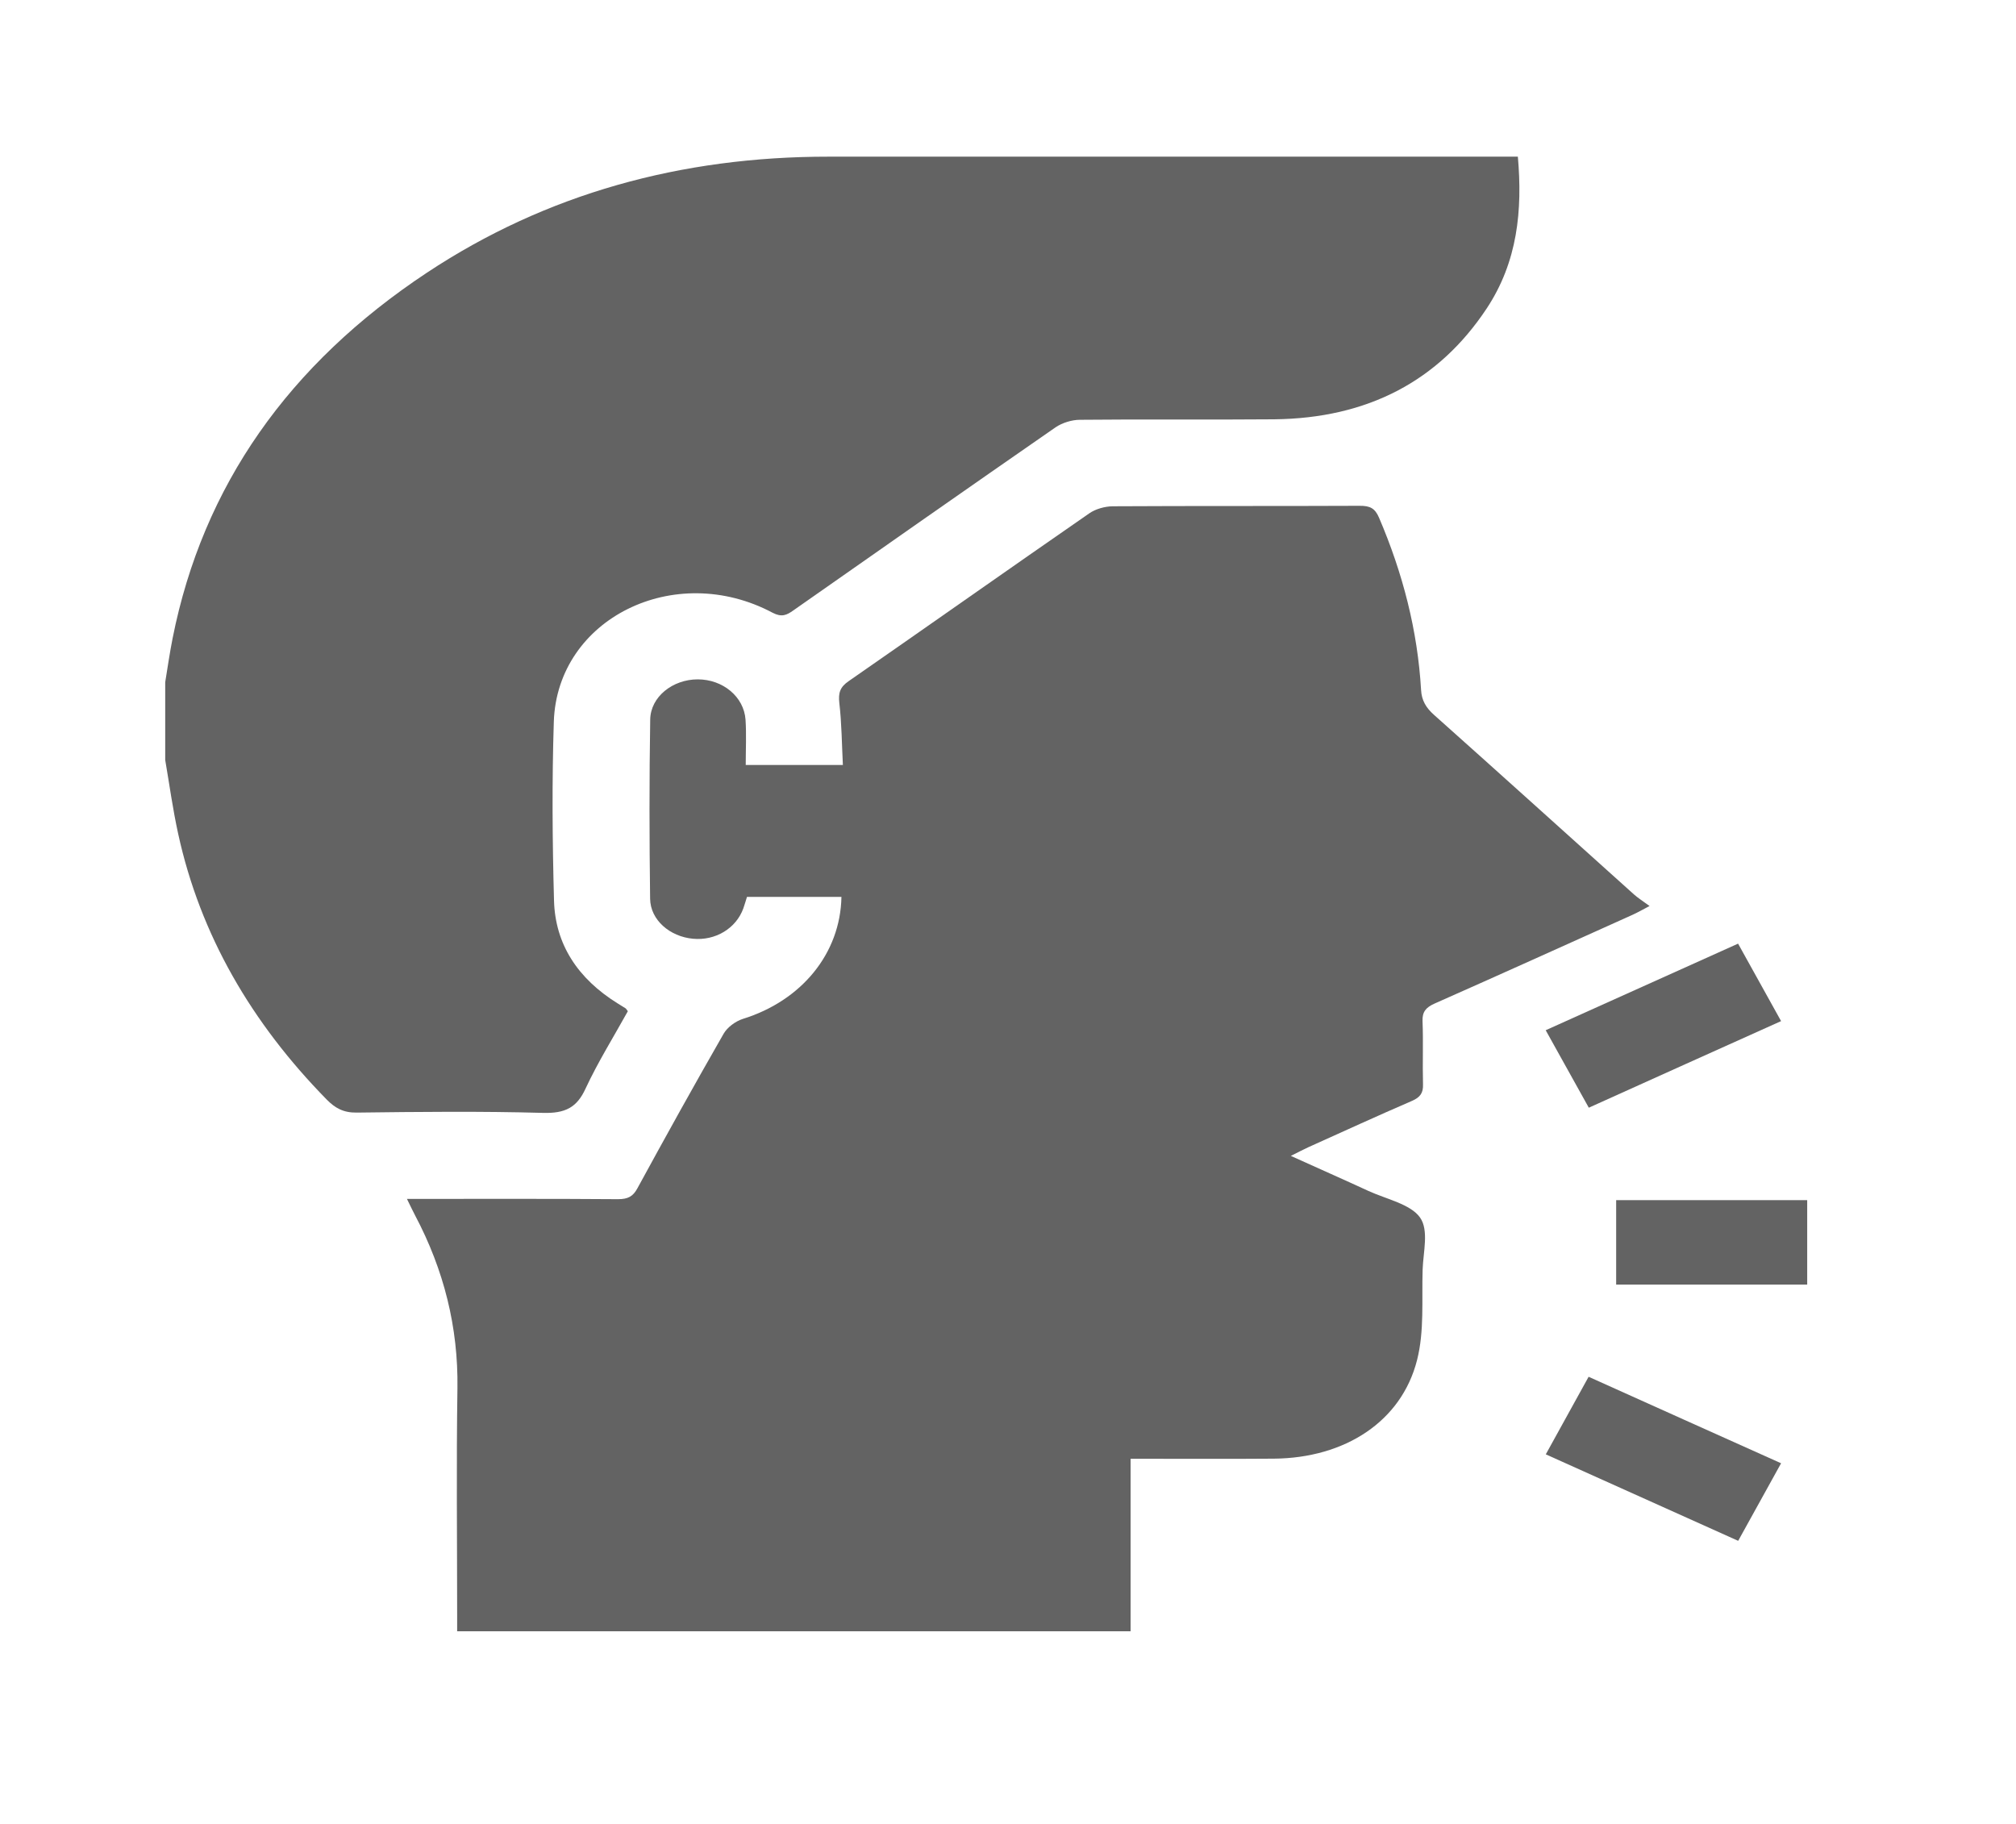 <svg width="21" height="19" viewBox="0 0 21 19" fill="none" xmlns="http://www.w3.org/2000/svg">
<path fill-rule="evenodd" clip-rule="evenodd" d="M1.721 7.106C1.746 6.953 1.768 6.8 1.798 6.649C2.114 5.059 3.009 3.793 4.448 2.84C5.69 2.018 7.094 1.631 8.632 1.632C10.959 1.632 13.287 1.632 15.615 1.632C15.675 1.632 15.736 1.632 15.811 1.632C15.86 2.19 15.809 2.726 15.486 3.214C14.987 3.967 14.248 4.358 13.271 4.368C12.598 4.374 11.924 4.366 11.25 4.373C11.164 4.373 11.064 4.405 10.996 4.451C10.083 5.084 9.174 5.721 8.265 6.358C8.194 6.409 8.142 6.432 8.048 6.383C7.027 5.84 5.805 6.444 5.769 7.517C5.749 8.138 5.754 8.761 5.771 9.381C5.783 9.836 6.018 10.195 6.436 10.454C6.463 10.471 6.491 10.488 6.518 10.505C6.522 10.508 6.524 10.513 6.54 10.534C6.395 10.796 6.229 11.062 6.099 11.341C6.01 11.535 5.891 11.6 5.654 11.593C5.008 11.575 4.362 11.582 3.716 11.59C3.575 11.592 3.489 11.541 3.404 11.455C2.618 10.654 2.086 9.738 1.856 8.686C1.8 8.431 1.765 8.173 1.721 7.917C1.721 7.647 1.721 7.376 1.721 7.106Z" fill="#636363"/>
<path fill-rule="evenodd" clip-rule="evenodd" d="M11.777 15.196C11.777 15.806 11.777 16.396 11.777 16.993C9.439 16.993 7.113 16.993 4.762 16.993C4.762 16.942 4.762 16.89 4.762 16.837C4.762 16.045 4.753 15.253 4.765 14.461C4.774 13.828 4.625 13.23 4.324 12.661C4.298 12.612 4.275 12.562 4.239 12.489C4.318 12.489 4.376 12.489 4.434 12.489C5.102 12.489 5.77 12.487 6.438 12.492C6.543 12.492 6.595 12.462 6.64 12.378C6.934 11.839 7.232 11.301 7.538 10.768C7.576 10.702 7.66 10.639 7.738 10.614C8.348 10.425 8.754 9.934 8.765 9.343C8.44 9.343 8.115 9.343 7.781 9.343C7.769 9.379 7.758 9.422 7.743 9.463C7.667 9.672 7.452 9.801 7.219 9.779C6.978 9.757 6.775 9.584 6.772 9.362C6.764 8.74 6.763 8.118 6.773 7.497C6.776 7.258 7.008 7.077 7.268 7.077C7.529 7.077 7.749 7.257 7.766 7.497C7.776 7.651 7.768 7.806 7.768 7.969C8.103 7.969 8.424 7.969 8.78 7.969C8.769 7.756 8.768 7.538 8.743 7.323C8.732 7.222 8.747 7.159 8.841 7.095C9.678 6.514 10.511 5.926 11.349 5.346C11.413 5.302 11.509 5.275 11.59 5.274C12.447 5.269 13.305 5.273 14.162 5.269C14.274 5.268 14.323 5.296 14.365 5.393C14.613 5.972 14.767 6.569 14.803 7.189C14.809 7.296 14.854 7.373 14.939 7.448C15.635 8.069 16.327 8.694 17.02 9.317C17.064 9.356 17.115 9.388 17.183 9.438C17.105 9.479 17.056 9.507 17.005 9.53C16.318 9.839 15.633 10.149 14.944 10.454C14.852 10.495 14.815 10.541 14.818 10.636C14.827 10.856 14.817 11.077 14.823 11.297C14.826 11.384 14.795 11.431 14.706 11.469C14.345 11.625 13.988 11.789 13.63 11.95C13.578 11.974 13.527 12.001 13.446 12.041C13.733 12.171 13.994 12.286 14.254 12.406C14.442 12.492 14.694 12.544 14.792 12.683C14.886 12.816 14.825 13.042 14.819 13.227C14.809 13.541 14.838 13.866 14.761 14.168C14.599 14.807 14.011 15.189 13.269 15.195C12.779 15.199 12.29 15.196 11.777 15.196Z" fill="#636363"/>
<path fill-rule="evenodd" clip-rule="evenodd" d="M18.105 9.83C18.259 10.108 18.403 10.366 18.553 10.637C17.881 10.939 17.223 11.235 16.55 11.539C16.398 11.267 16.253 11.006 16.101 10.732C16.773 10.43 17.431 10.133 18.105 9.83Z" fill="#636363"/>
<path fill-rule="evenodd" clip-rule="evenodd" d="M18.553 15.243C18.401 15.518 18.258 15.776 18.106 16.051C17.44 15.751 16.782 15.455 16.102 15.15C16.25 14.881 16.395 14.62 16.548 14.342C17.215 14.642 17.872 14.938 18.553 15.243Z" fill="#636363"/>
<path fill-rule="evenodd" clip-rule="evenodd" d="M18.825 12.502C18.825 12.796 18.825 13.085 18.825 13.382C18.161 13.382 17.502 13.382 16.835 13.382C16.835 13.09 16.835 12.802 16.835 12.502C17.49 12.502 18.148 12.502 18.825 12.502Z" fill="#636363"/>
</svg>

